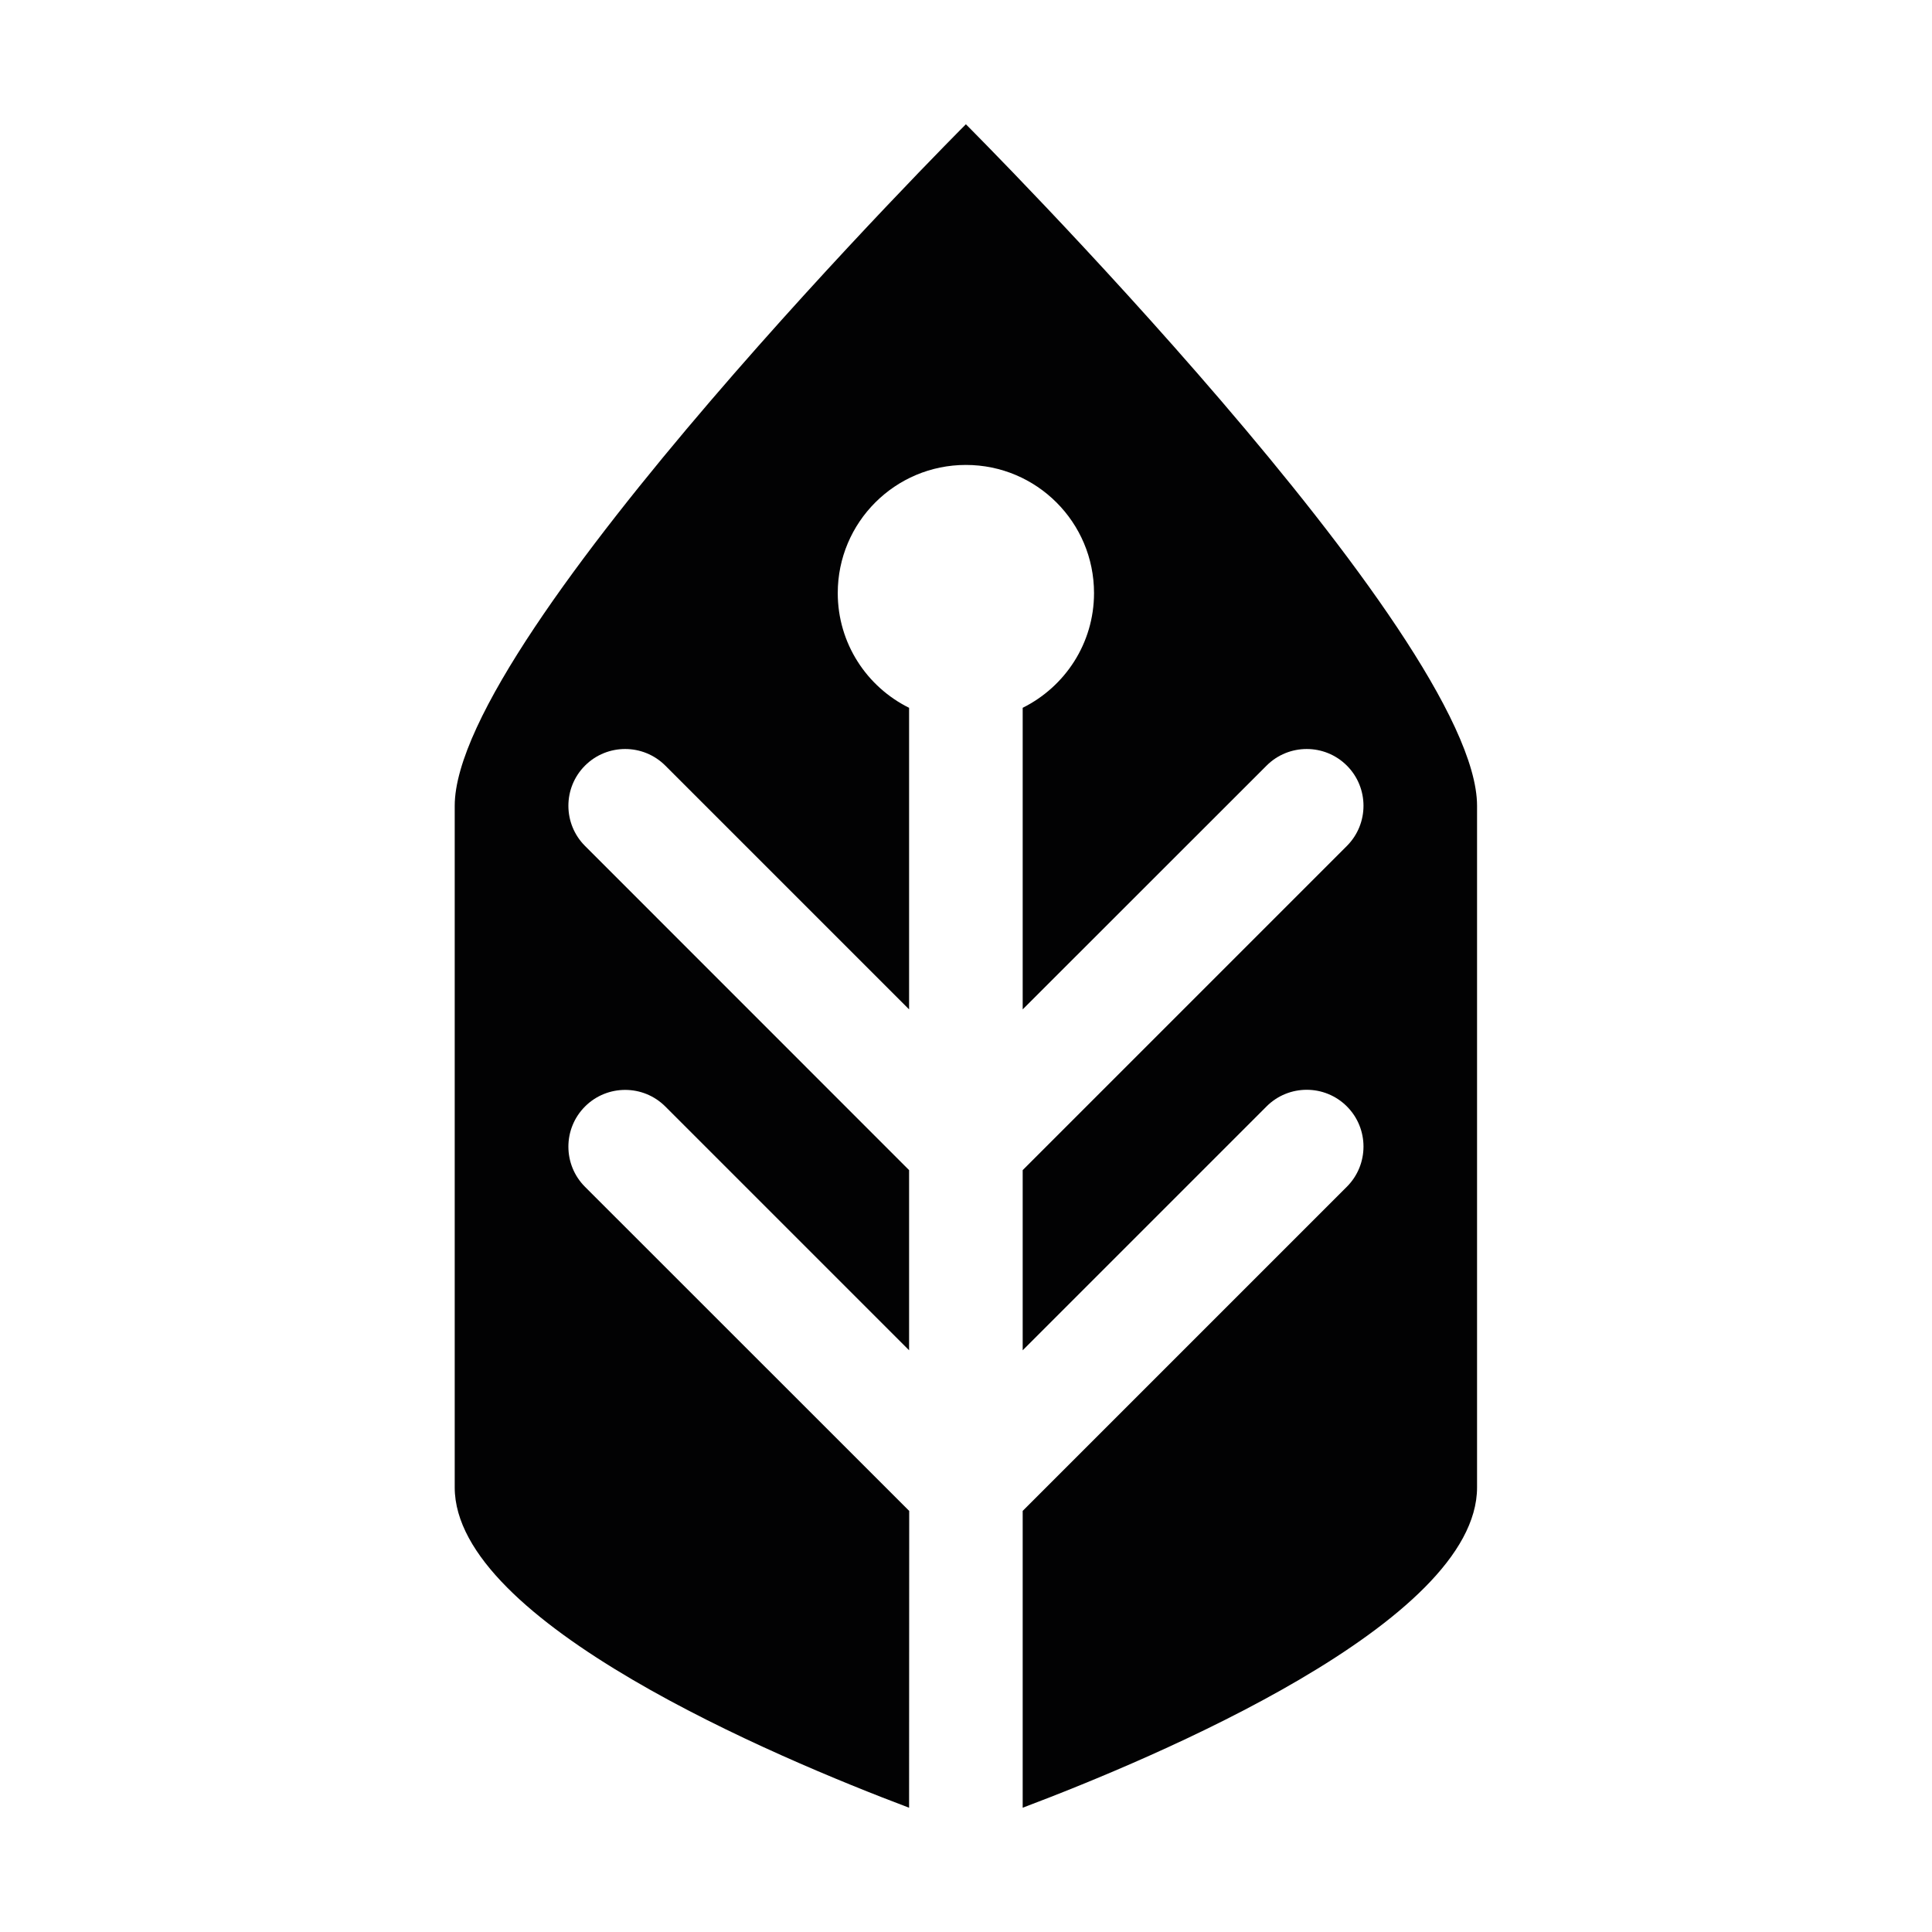 <?xml version="1.0" encoding="utf-8"?>
<!-- Generator: Adobe Illustrator 24.0.1, SVG Export Plug-In . SVG Version: 6.00 Build 0)  -->
<svg version="1.1" id="Layer_1" xmlns="http://www.w3.org/2000/svg" xmlns:xlink="http://www.w3.org/1999/xlink" x="0px" y="0px"
	 viewBox="0 0 170.08 170.08" style="enable-background:new 0 0 170.08 170.08;" xml:space="preserve">
<style type="text/css">
	.st0{fill:#020203;}
</style>
<path class="st0" d="M80.04,133.01L51.5,104.48c-1.95-1.95-1.95-5.12,0-7.07s5.12-1.95,7.07,0l21.46,21.46l0-15.86L51.5,74.47
	c-1.95-1.95-1.95-5.12,0-7.07s5.12-1.95,7.07,0l21.46,21.46l0-26.55c-3.72-1.84-6.28-5.67-6.28-10.1c0-6.23,5.05-11.28,11.28-11.28
	c6.23,0,11.28,5.05,11.28,11.28c0,4.43-2.56,8.25-6.28,10.1l0,26.55L111.5,67.4c1.95-1.95,5.12-1.95,7.07,0s1.95,5.12,0,7.07
	l-28.54,28.54l0,15.86L111.5,97.4c1.95-1.95,5.12-1.95,7.07,0c1.95,1.95,1.95,5.12,0,7.07l-28.54,28.54l0,26.13
	c11.72-4.42,40-16.31,40-28.2c0-15,0-45,0-60c0-15-45-60-45-60s-45,45-45,60c0,15,0,45,0,60c0,11.89,28.28,23.78,40,28.2
	L80.04,133.01z"/>
</svg>
